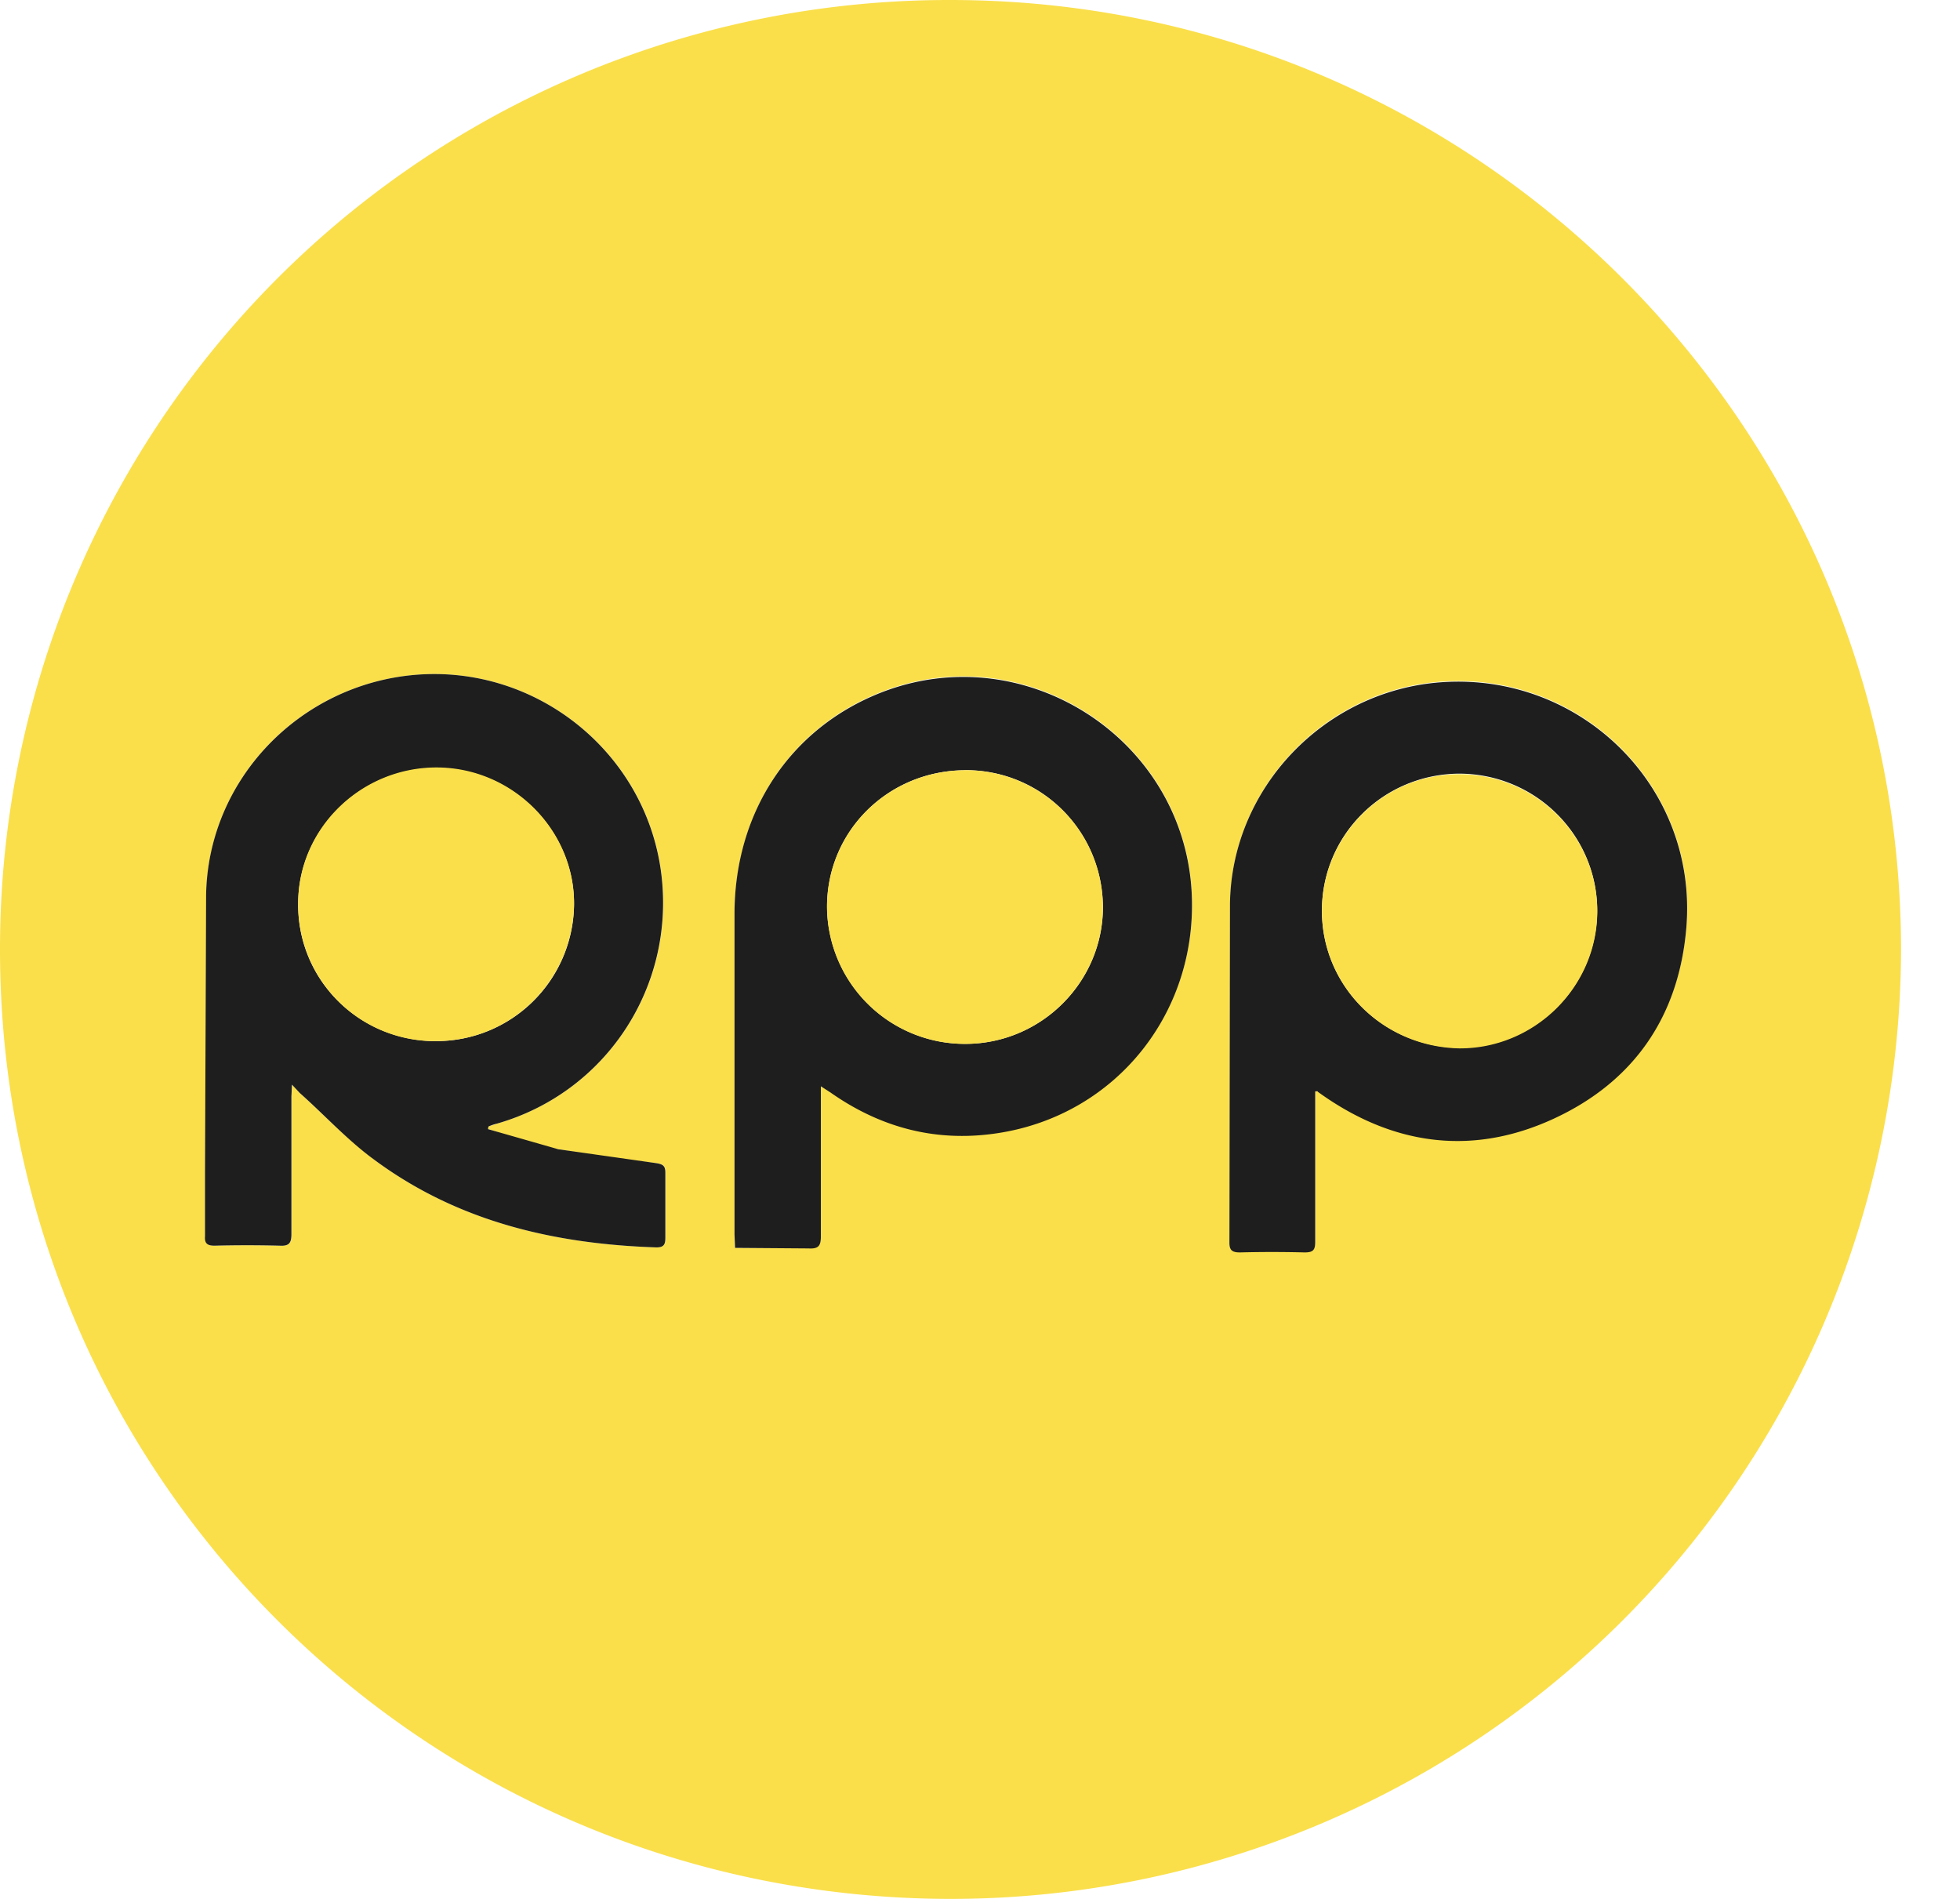 <svg xmlns="http://www.w3.org/2000/svg" xmlns:v="https://vecta.io/nano" width="32" height="31" fill="none"><path d="M15.514 0c8.571 0 15.523 6.952 15.523 15.505A15.52 15.52 0 0 1 15.505 31C6.915 30.982-.009 24.058 0 15.486A15.49 15.49 0 0 1 15.514 0zM7.971 18.434c0-.018.009-.027.009-.046.045-.018.091-.027.137-.046 1.774-.509 2.903-2.22 2.684-4.058-.237-1.984-2.029-3.439-4.031-3.266-1.883.164-3.367 1.701-3.403 3.585l-.018 4.513v1.065c0 .118.036.155.155.155a20.76 20.76 0 0 1 1.065 0c.155.009.191-.045.191-.191v-2.247c0-.055.009-.109.009-.191.064.064.091.1.127.136.4.364.783.764 1.219 1.092 1.365 1.01 2.939 1.374 4.604 1.428.118 0 .146-.045.146-.155v-1.065c0-.109-.036-.137-.146-.155a23.37 23.37 0 0 1-1.601-.227c-.391-.073-.764-.209-1.146-.328zm4.031 1.938h1.201c.155 0 .2-.046.2-.2v-2.247-.2c.073.046.118.073.155.1.828.582 1.738.819 2.739.664 1.947-.3 3.285-2.002 3.157-3.976-.164-2.493-2.748-4.131-5.077-3.212-1.474.582-2.375 1.947-2.384 3.612v5.232a2.06 2.06 0 0 0 .009.227zm9.472-2.557h.045c.027.018.064.046.091.064 1.183.819 2.448.974 3.758.373 1.319-.61 2.047-1.683 2.166-3.13.182-2.284-1.72-4.158-4.004-3.994-1.902.136-3.421 1.72-3.448 3.63l-.009 5.523c0 .136.055.164.173.155.355-.009.71-.009 1.055 0 .137 0 .173-.036.173-.173v-2.284-.164z" fill="#fadf4b"/><path d="M7.97 18.434l1.146.328 1.601.227c.109.018.146.046.146.155v1.065c0 .109-.027.155-.146.155-1.665-.055-3.239-.419-4.604-1.429-.437-.318-.81-.728-1.219-1.092l-.127-.136-.009.191v2.247c0 .146-.036.2-.191.191a20.76 20.76 0 0 0-1.065 0c-.118 0-.164-.037-.155-.155v-1.065l.018-4.513c.036-1.883 1.529-3.421 3.403-3.585 2.002-.173 3.794 1.283 4.031 3.267.218 1.838-.91 3.549-2.684 4.058a.8.8 0 0 0-.137.046c-.009.018-.009.036-.009.046zm-.864-1.438a2.25 2.25 0 0 0 2.266-2.211c.018-1.21-.992-2.238-2.229-2.247s-2.266.983-2.275 2.202c-.018 1.237.974 2.247 2.238 2.257zm4.895 3.376l-.009-.218v-5.232c0-1.665.91-3.03 2.384-3.612 2.329-.919 4.913.719 5.077 3.212.127 1.974-1.21 3.676-3.157 3.976-1.001.155-1.911-.082-2.739-.664l-.155-.1v.2 2.247c0 .155-.036.209-.2.2l-1.201-.009zm3.749-7.798c-1.256.009-2.257 1.001-2.247 2.247a2.25 2.25 0 0 0 2.257 2.22c1.247 0 2.256-1.019 2.247-2.248-.018-1.246-1.019-2.229-2.256-2.22zm5.723 5.242v.173 2.284c0 .136-.036.173-.173.173-.355-.009-.71-.009-1.055 0-.118 0-.173-.027-.173-.155l.009-5.523c.018-1.902 1.547-3.494 3.449-3.63 2.284-.164 4.185 1.711 4.003 3.995-.118 1.447-.846 2.52-2.166 3.13-1.301.601-2.575.446-3.758-.373l-.091-.064c-.009-.018-.018-.009-.045-.009zm.109-2.948c0 1.228.992 2.22 2.238 2.238a2.25 2.25 0 0 0 2.257-2.238c0-1.237-1.01-2.238-2.257-2.238-1.237.009-2.238 1.001-2.238 2.238z" fill="#1e1e1e"/><path d="M7.106 16.997a2.23 2.23 0 0 1-2.238-2.266c.009-1.219 1.037-2.211 2.275-2.202s2.247 1.037 2.229 2.247c-.027 1.247-1.037 2.229-2.266 2.22zm8.644-4.423c1.237-.009 2.247.983 2.256 2.22.009 1.228-1.001 2.248-2.247 2.248a2.25 2.25 0 0 1-2.257-2.22c-.009-1.247.992-2.238 2.248-2.247zm5.833 2.294c0-1.228 1.001-2.229 2.238-2.229 1.247 0 2.257 1.001 2.257 2.238s-1.028 2.247-2.257 2.238c-1.247-.027-2.238-1.019-2.238-2.247z" fill="#fadf4b"/></svg>